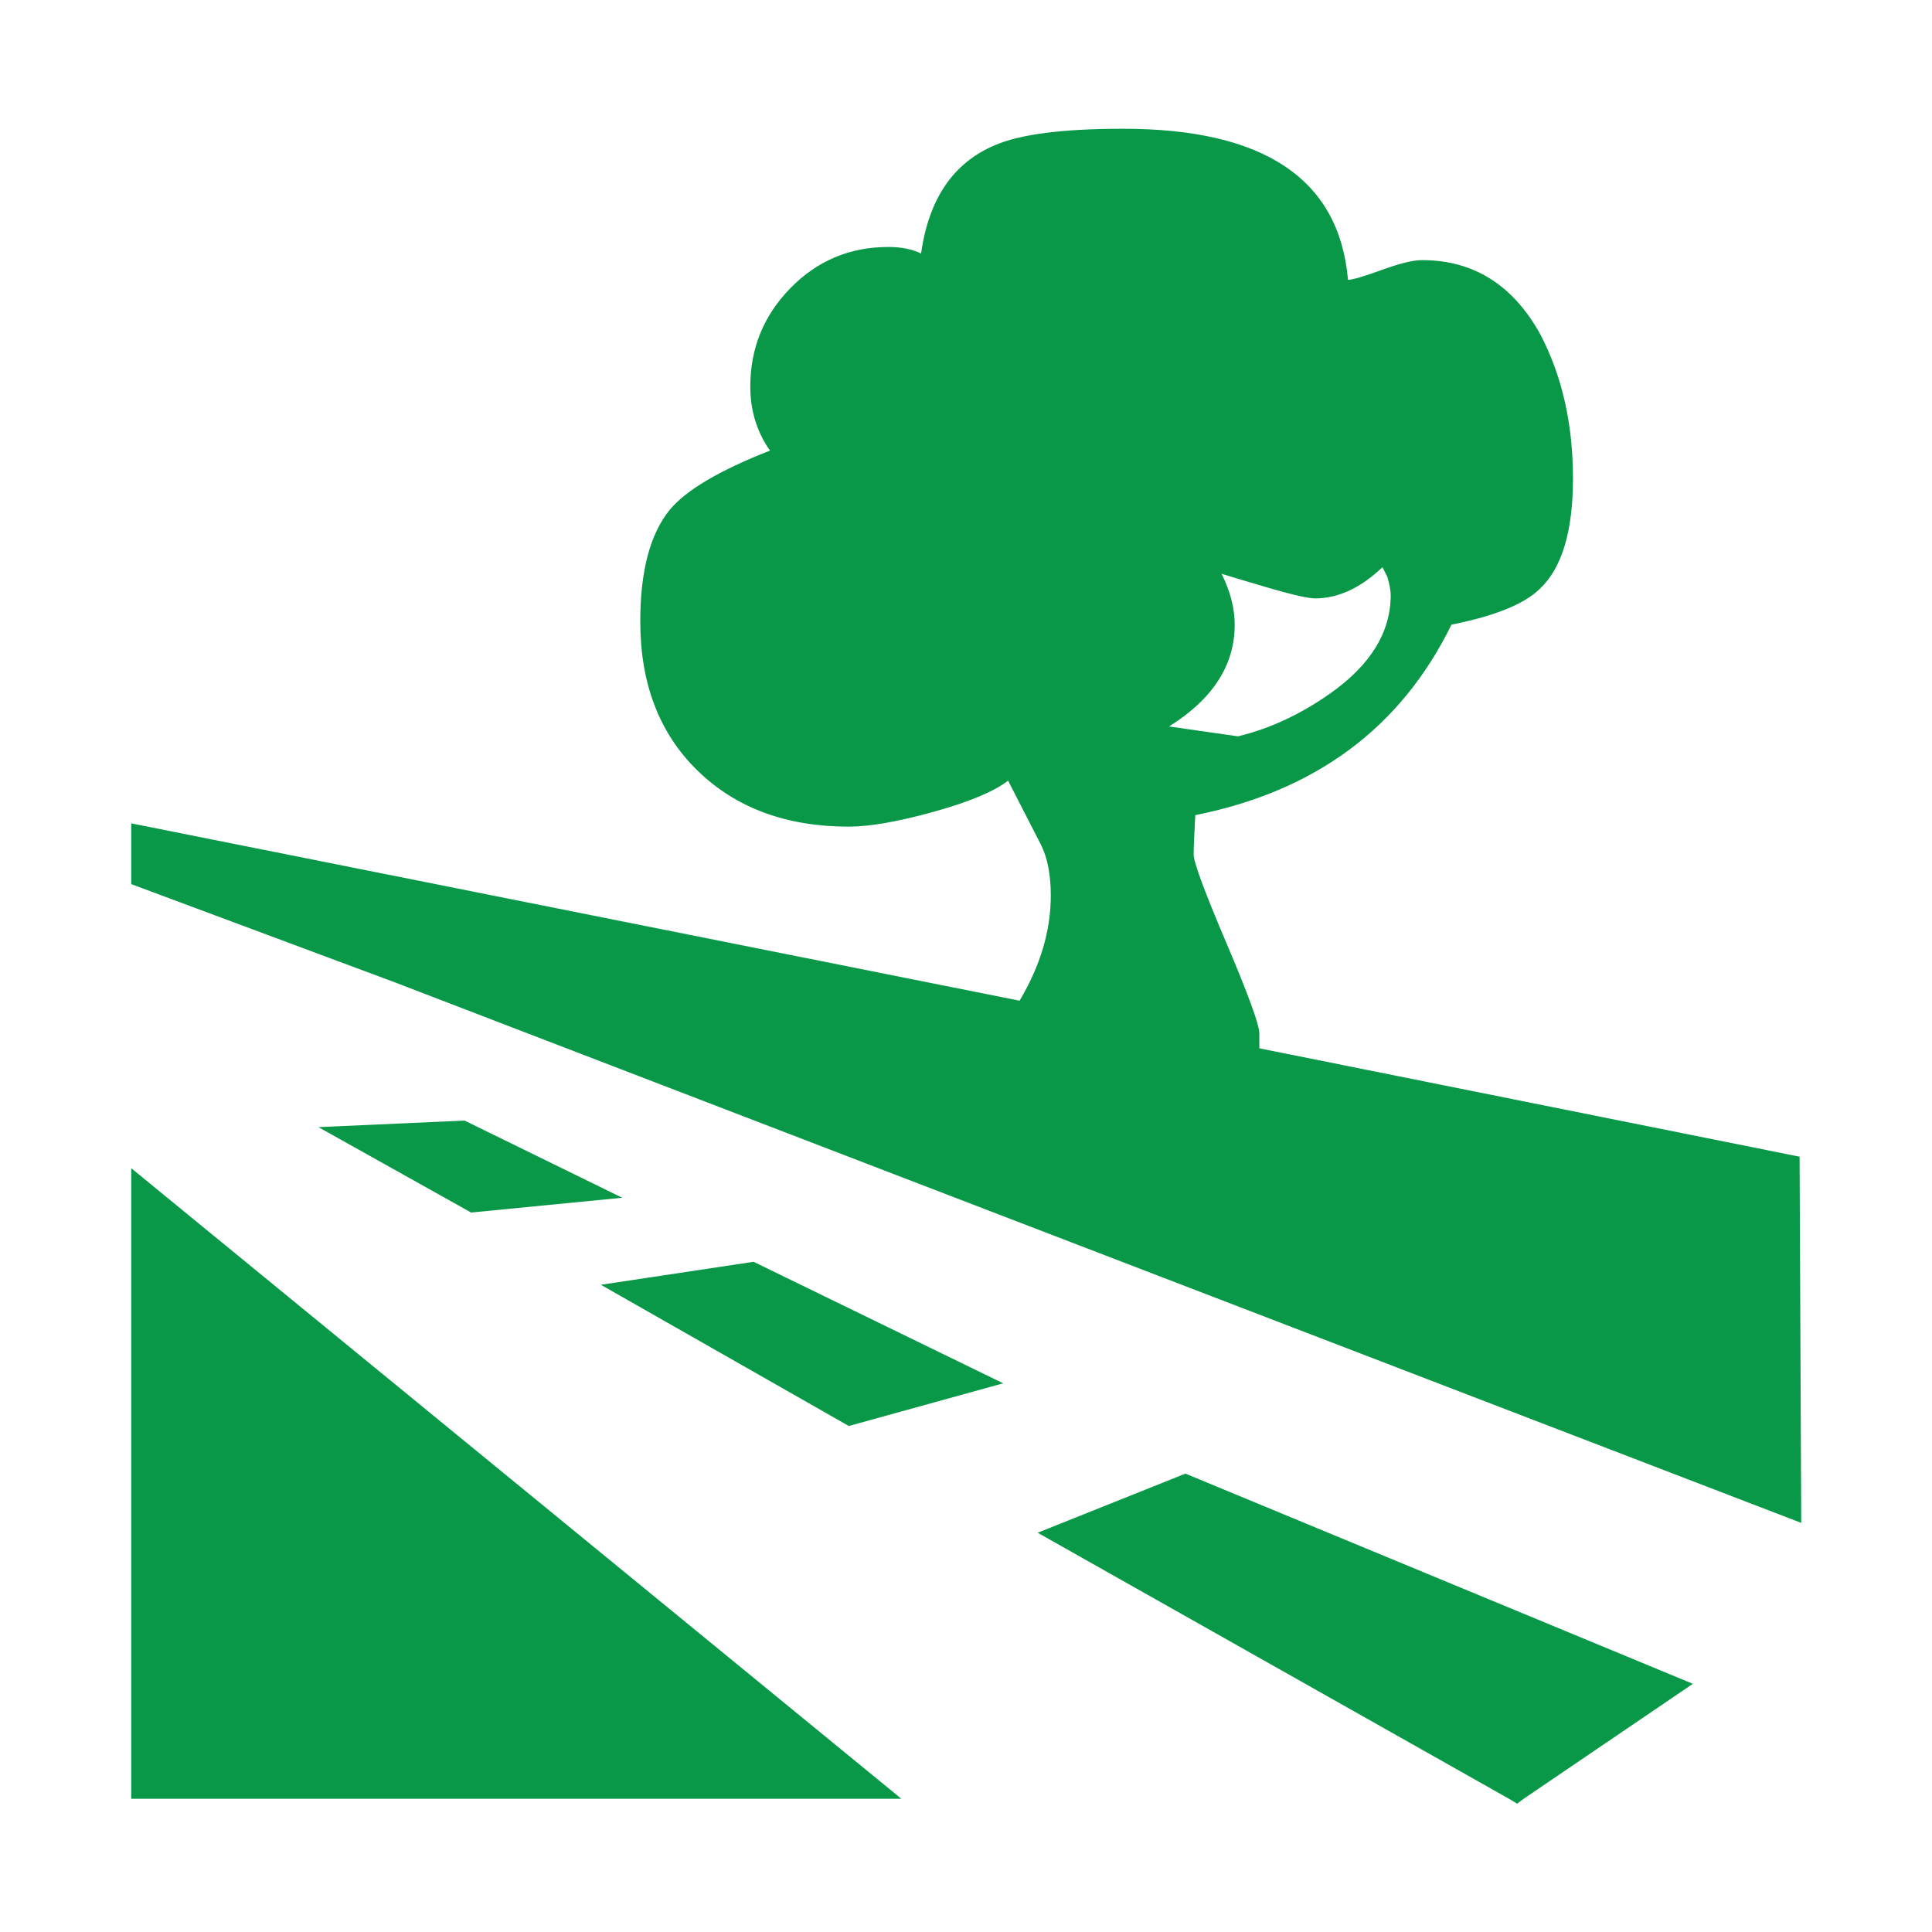 <svg xmlns="http://www.w3.org/2000/svg" xml:space="preserve" viewBox="0 0 1210 1210"><path d="M1138.253 943.76 299.037 621.211l-157.843-58.823v-36.274l530.393 105.882c12.408-20.909 18.627-41.819 18.627-62.745 0-12.408-1.961-22.549-5.882-30.392l-19.608-38.235c-8.501 6.541-23.376 12.745-44.607 18.627-21.247 5.882-38.082 8.824-50.49 8.824-37.255 0-67.326-11.106-90.196-33.333-22.886-22.212-34.313-51.961-34.313-89.216 0-30.055 5.882-52.282 17.647-66.667 9.804-11.765 29.733-23.53 59.804-35.294-7.843-11.106-11.765-23.851-11.765-38.235 0-22.871 7.997-42.479 24.02-58.824 16.008-16.33 35.447-24.51 58.333-24.51 7.843 0 14.369 1.318 19.608 3.922 4.565-32.675 19.271-54.244 44.118-64.707 15.028-6.525 40.518-9.803 76.471-9.803 84.313 0 129.075 30.07 134.313 90.196 2.604 0 9.314-1.961 20.098-5.883 10.785-3.921 18.781-5.882 24.02-5.882 30.713 0 54.243 14.706 70.588 44.117 13.067 24.847 19.608 53.6 19.608 86.275 0 31.373-6.542 53.278-19.608 65.686-9.161 9.161-26.808 16.345-52.941 21.569-30.07 61.443-81.051 99.356-152.941 113.726-.659 11.765-.98 19.607-.98 23.529 0 4.581 6.525 22.227 19.607 52.941 13.067 30.729 19.608 48.698 19.608 53.922v8.824l322.549 64.705zm-997.06-211.764 459.804 376.47H141.193Zm293.138 17.647-90.196 8.824-91.177-50.981 87.255-3.922zm78.431 38.235 149.02 72.55-92.157 25.489-148.039-84.313zm560.785 251.961-100.981 68.627h-8.823L682.37 949.643l88.235-35.294ZM760.801 468.271l41.176 5.882c18.95-4.565 37.255-13.066 54.902-25.49 24.173-16.988 36.274-36.596 36.274-58.824 0-2.604-.659-6.204-1.961-10.784l-2.941-5.883c-13.082 12.424-26.471 18.627-40.196 18.627-3.922 0-12.746-1.961-26.471-5.882-17.646-5.224-27.451-8.165-29.412-8.823 5.224 10.462 7.843 20.588 7.843 30.392.002 24.188-13.08 44.454-39.214 60.785zm202.942 640.195h8.823l-3.921 2.941z" style="fill:#089848" transform="translate(-65.929 -36.232) scale(1.049)"/></svg>